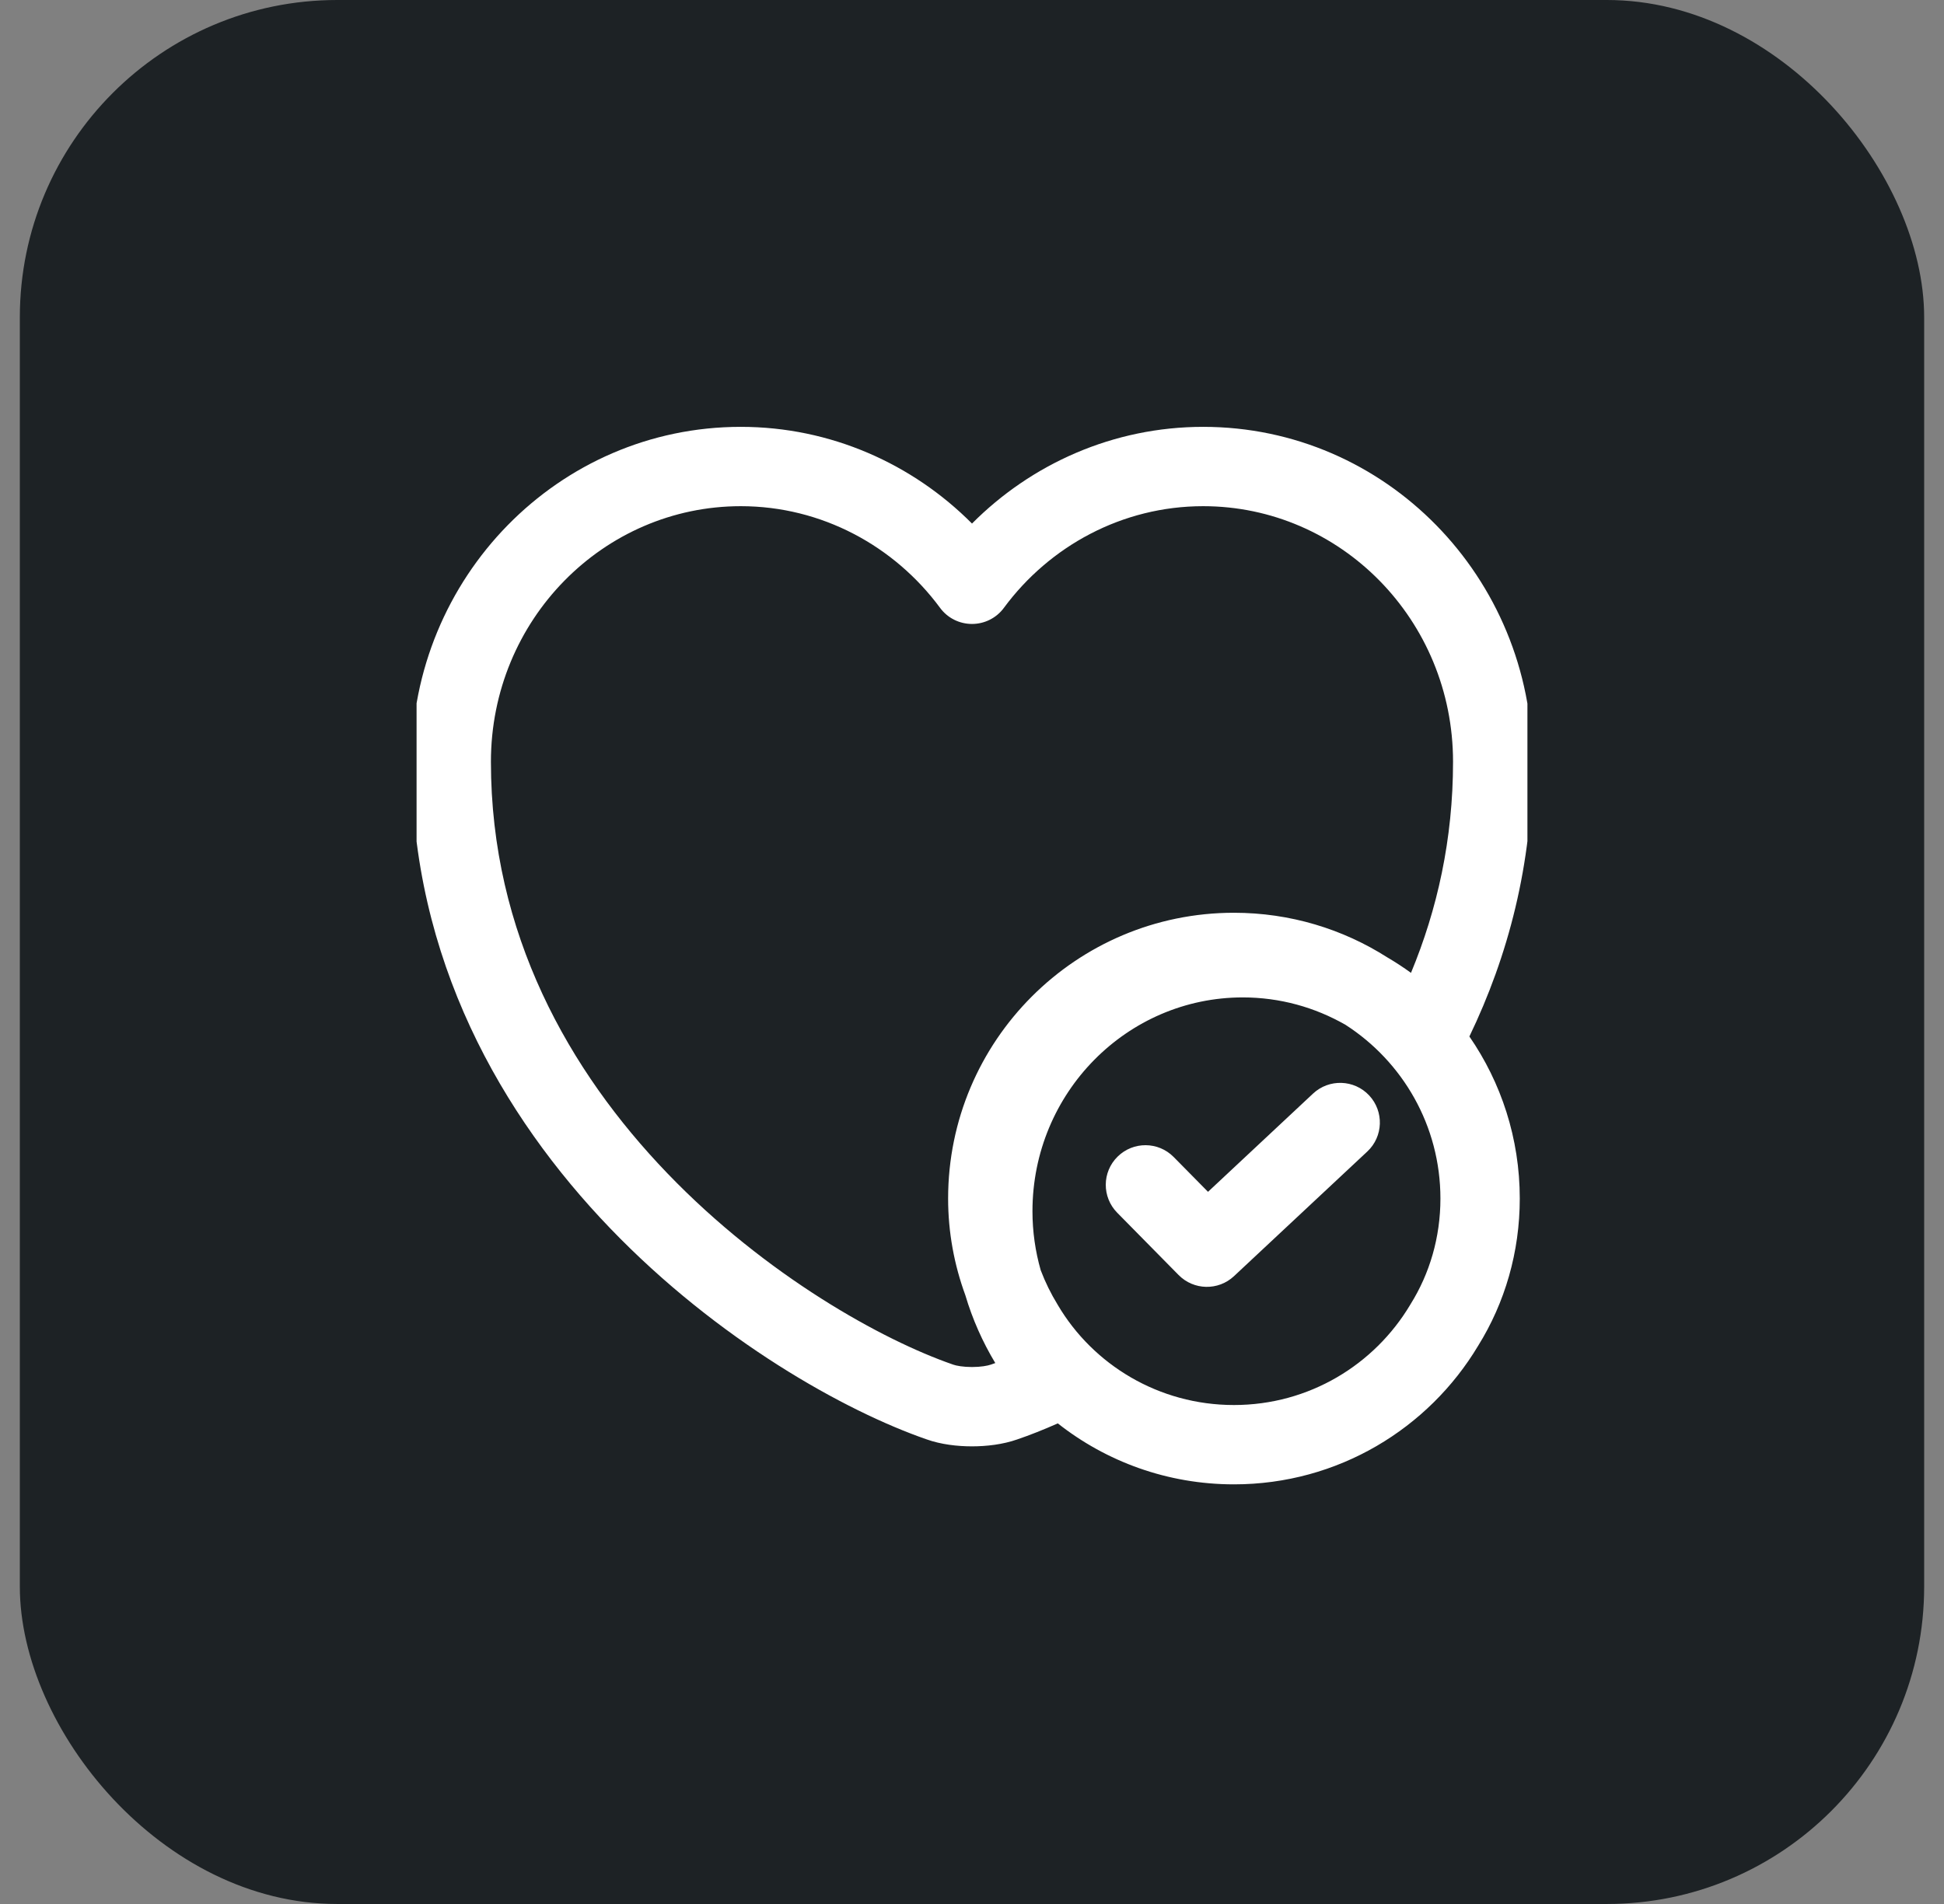 <svg width="49" height="48" viewBox="0 0 49 48" fill="none" xmlns="http://www.w3.org/2000/svg">
<rect x="0" y="0" width="49" height="48" fill="#808080" stroke="none"/>
<rect x="0.5" width="48" height="48" rx="8" fill="#1D2225"/>
<g clip-path="url(#clip0_1_4056)">
<path fill-rule="evenodd" clip-rule="evenodd" d="M12.374 19.205C12.374 15.624 15.213 12.761 18.672 12.761C20.712 12.761 22.546 13.767 23.695 15.324C23.883 15.58 24.182 15.73 24.5 15.73C24.817 15.73 25.116 15.58 25.304 15.324C26.453 13.767 28.287 12.761 30.327 12.761C33.786 12.761 36.625 15.624 36.625 19.205C36.625 21.16 36.227 22.932 35.565 24.526C35.372 24.386 35.172 24.255 34.965 24.134C33.849 23.423 32.523 23.011 31.102 23.011C27.125 23.011 23.898 26.238 23.898 30.216C23.898 31.069 24.053 31.891 24.332 32.652C24.512 33.259 24.768 33.833 25.087 34.363C25.055 34.374 25.024 34.385 24.993 34.396L24.976 34.402C24.895 34.431 24.722 34.463 24.5 34.463C24.277 34.463 24.104 34.431 24.023 34.402L24.023 34.401L24.013 34.398C22.255 33.789 19.313 32.169 16.823 29.581C14.346 27.006 12.374 23.537 12.374 19.205ZM26.663 35.884C26.305 36.042 25.962 36.179 25.641 36.288C25.278 36.416 24.864 36.463 24.5 36.463C24.133 36.463 23.718 36.416 23.354 36.286C21.305 35.576 18.094 33.788 15.382 30.968C12.655 28.134 10.374 24.193 10.374 19.205C10.374 14.556 14.072 10.761 18.672 10.761C20.942 10.761 23.006 11.698 24.5 13.199C25.993 11.698 28.057 10.761 30.327 10.761C34.927 10.761 38.625 14.556 38.625 19.205C38.625 21.794 38.013 24.105 37.037 26.13C37.838 27.291 38.307 28.699 38.307 30.216C38.307 31.562 37.934 32.842 37.256 33.93C36.01 36.01 33.729 37.421 31.102 37.421C29.425 37.421 27.881 36.845 26.663 35.884ZM26.232 32.023C26.347 32.325 26.489 32.615 26.656 32.887L26.664 32.901C27.55 34.402 29.205 35.421 31.102 35.421C32.996 35.421 34.643 34.405 35.544 32.896L35.554 32.879C36.036 32.108 36.307 31.193 36.307 30.216C36.307 28.379 35.354 26.763 33.916 25.837C33.146 25.395 32.262 25.145 31.325 25.145C28.412 25.145 26.024 27.546 26.024 30.536C26.024 31.052 26.097 31.55 26.232 32.023ZM34.511 27.616C34.888 28.02 34.867 28.653 34.464 29.03L31.104 32.172C30.708 32.543 30.089 32.53 29.708 32.144L28.16 30.573C27.772 30.179 27.776 29.546 28.17 29.159C28.563 28.771 29.196 28.775 29.584 29.169L30.449 30.046L33.097 27.569C33.501 27.192 34.134 27.213 34.511 27.616Z" fill="white"/>
</g>
<defs>
<clipPath id="clip0_1_4056">
<rect width="28" height="28" fill="white" transform="translate(10.5 10)"/>
</clipPath>
</defs>
</svg>
